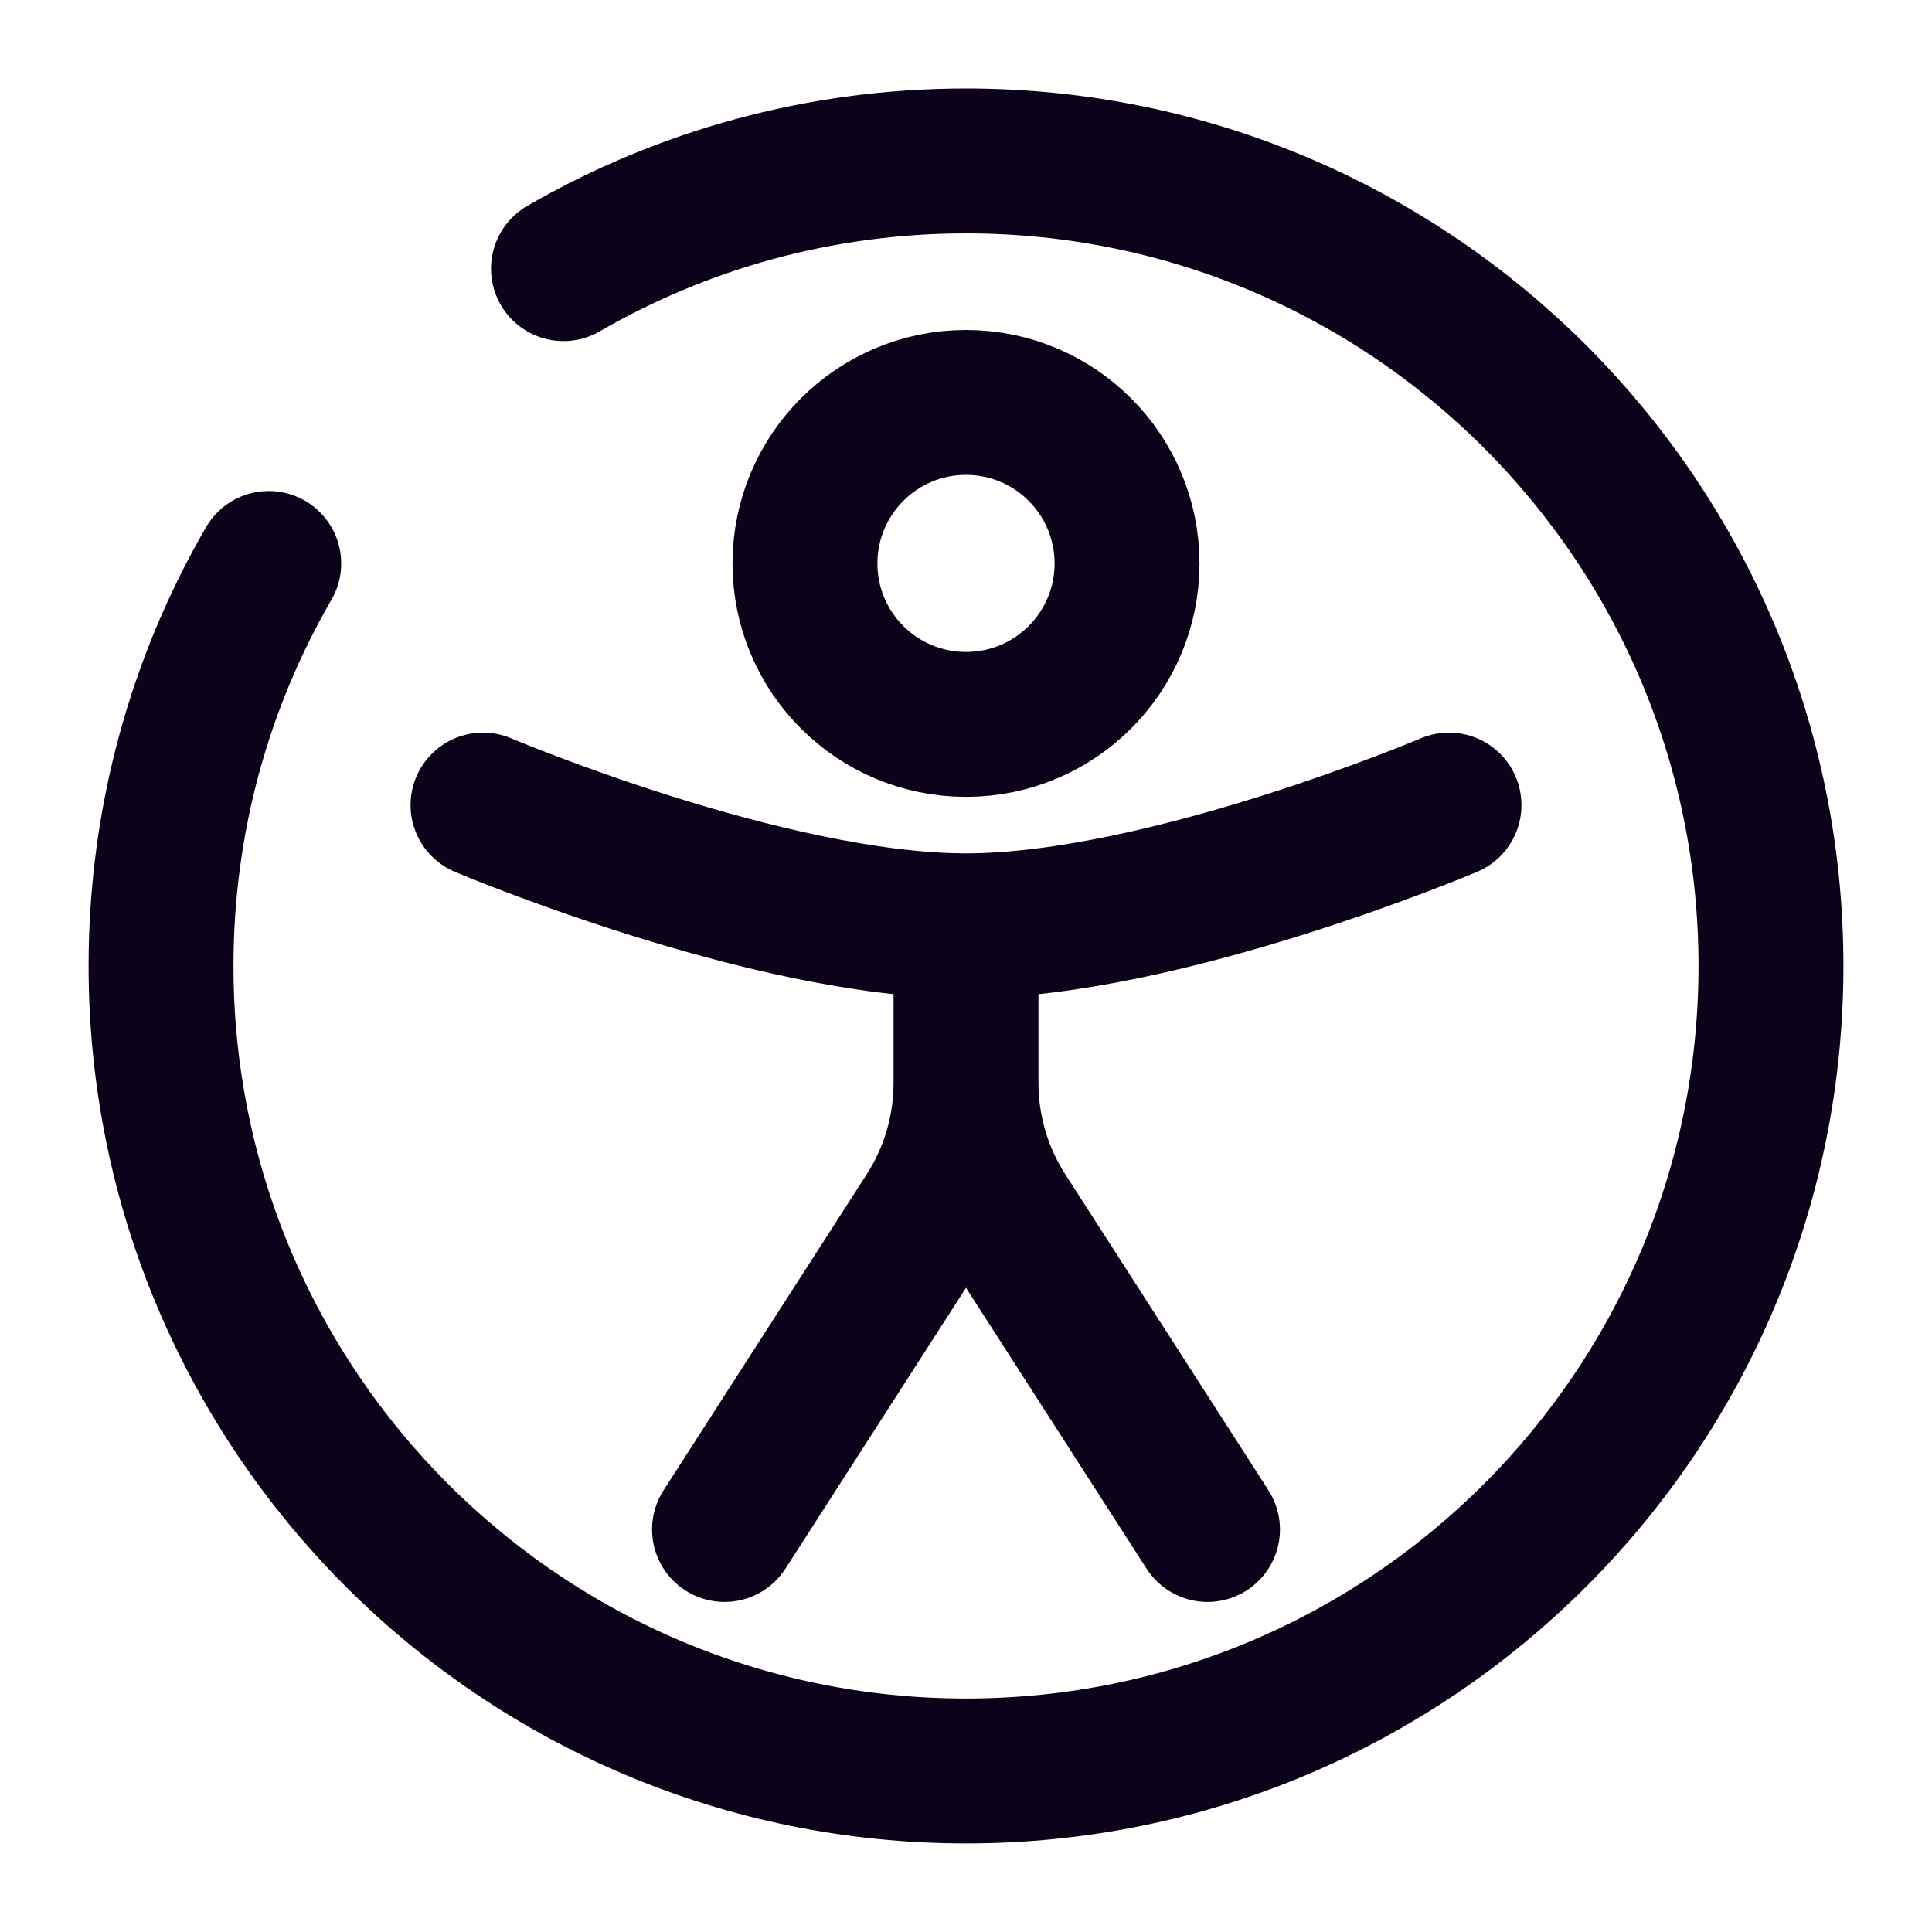<svg width="20" height="20" viewBox="0 0 20 20" fill="none" xmlns="http://www.w3.org/2000/svg">
<g clip-path="url(#clip0_2321_22563)">
<path d="M11.667 5.833C11.667 6.753 10.921 7.499 10 7.499C9.079 7.499 8.333 6.753 8.333 5.833C8.333 4.912 9.079 4.166 10 4.166C10.921 4.166 11.667 4.912 11.667 5.833Z" stroke="#0C031B" stroke-width="1.5"/>
<path d="M15 8.334C15 8.334 12.052 9.584 10 9.584C7.948 9.584 5 8.334 5 8.334" stroke="#0C031B" stroke-width="1.5" stroke-linecap="round"/>
<path d="M10 10V11.21M10 11.21C10 11.69 10.138 12.159 10.397 12.562L12.5 15.833M10 11.21C10 11.69 9.862 12.159 9.603 12.562L7.5 15.833" stroke="#0C031B" stroke-width="1.5" stroke-linecap="round"/>
<path d="M5.833 2.781C7.059 2.072 8.482 1.666 10 1.666C14.602 1.666 18.333 5.397 18.333 9.999C18.333 14.602 14.602 18.333 10 18.333C5.398 18.333 1.667 14.602 1.667 9.999C1.667 8.482 2.072 7.058 2.782 5.833" stroke="#0C031B" stroke-width="1.5" stroke-linecap="round"/>
</g>
<defs>
<clipPath id="clip0_2321_22563">
<rect width="20" height="20" fill="white"/>
</clipPath>
</defs>
</svg>

